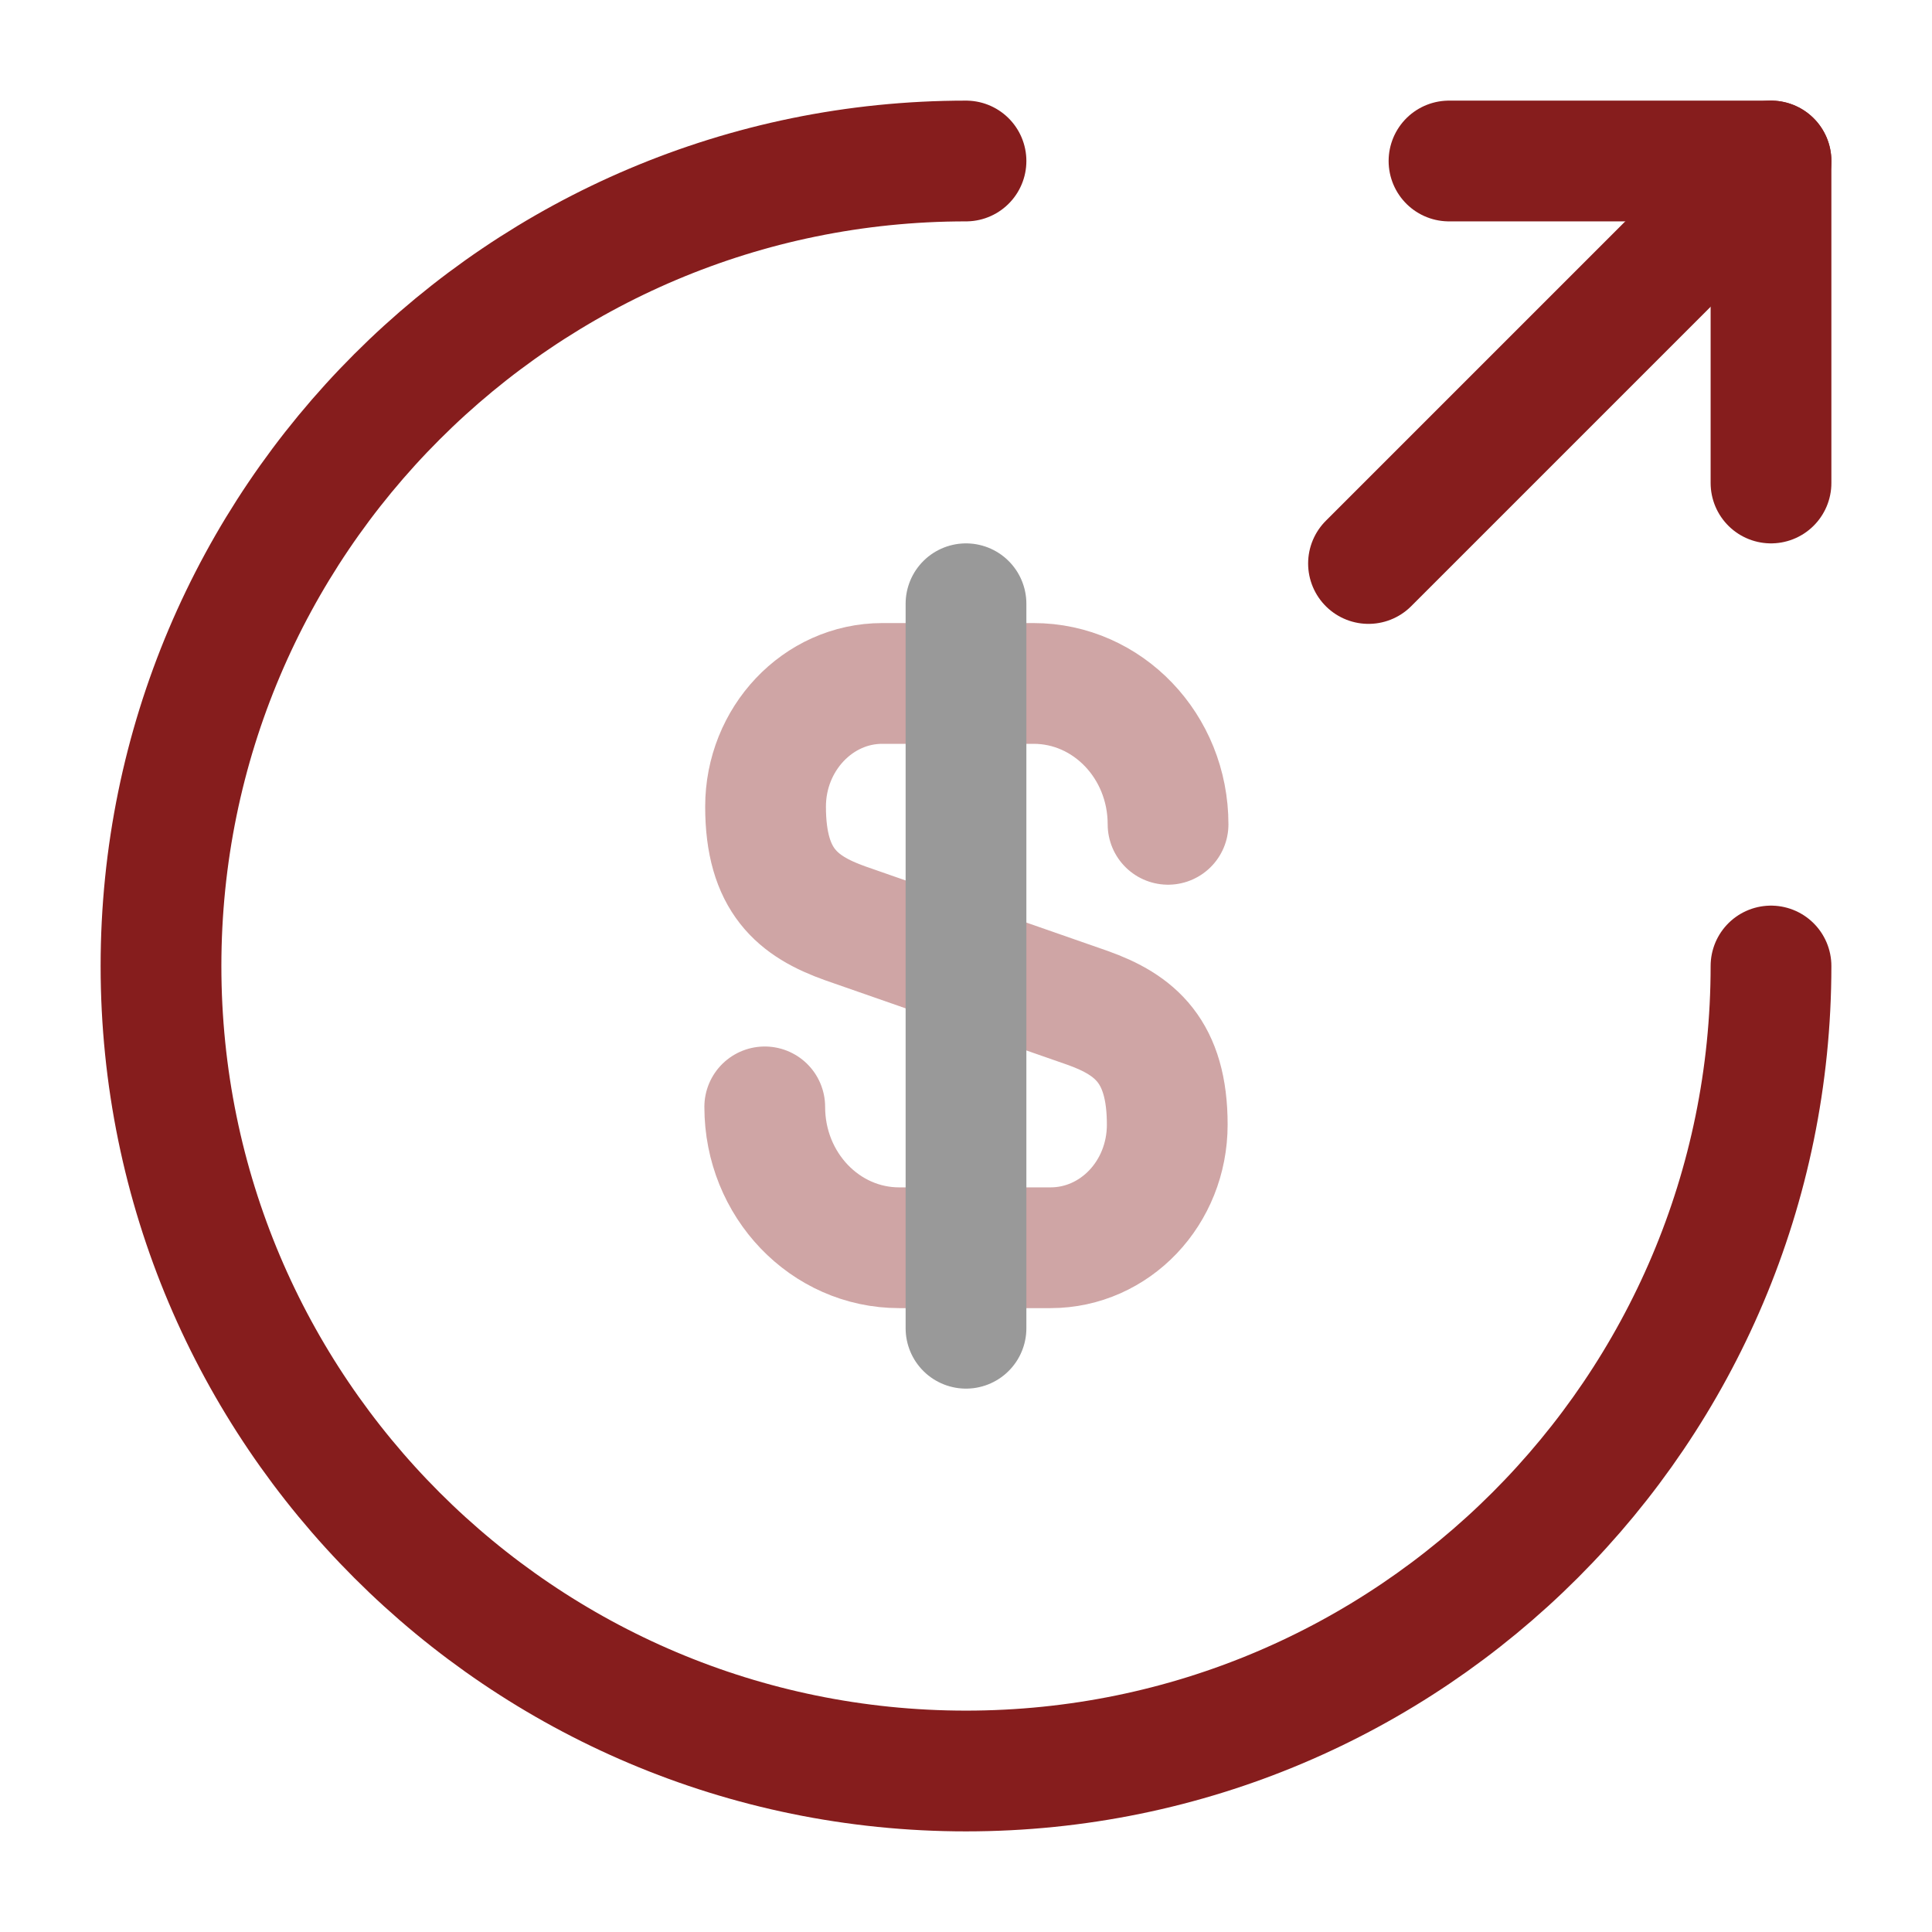 <?xml version="1.0" encoding="utf-8"?>

<!-- Uploaded to: SVG Repo, www.svgrepo.com, Generator: SVG Repo Mixer Tools -->
<svg width="800px" height="800px" viewBox="0 0 24 24" fill="none" xmlns="http://www.w3.org/2000/svg">
<g opacity="0.4">
<path d="M9.5 13.75C9.5 14.72 10.25 15.5 11.17 15.5H13.05C13.85 15.5 14.5 14.82 14.5 13.97C14.5 13.06 14.1 12.73 13.51 12.52L10.5 11.47C9.91 11.26 9.51 10.94 9.51 10.02C9.51 9.18 10.16 8.49 10.96 8.49H12.84C13.76 8.49 14.51 9.27 14.51 10.24" stroke="#861D1D" stroke-width="1.5" stroke-linecap="round" stroke-linejoin="round"/>
<path d="M12 7.5V16.5" stroke="#" stroke-width="1.5" stroke-linecap="round" stroke-linejoin="round"/>
</g>
<path d="M22 12C22 17.52 17.52 22 12 22C6.48 22 2 17.52 2 12C2 6.48 6.48 2 12 2" stroke="#861D1D" stroke-width="1.5" stroke-linecap="round" stroke-linejoin="round"/>
<path d="M22 6V2H18" stroke="#861D1D" stroke-width="1.5" stroke-linecap="round" stroke-linejoin="round"/>
<path d="M17 7L22 2" stroke="#861D1D" stroke-width="1.5" stroke-linecap="round" stroke-linejoin="round"/>
</svg>